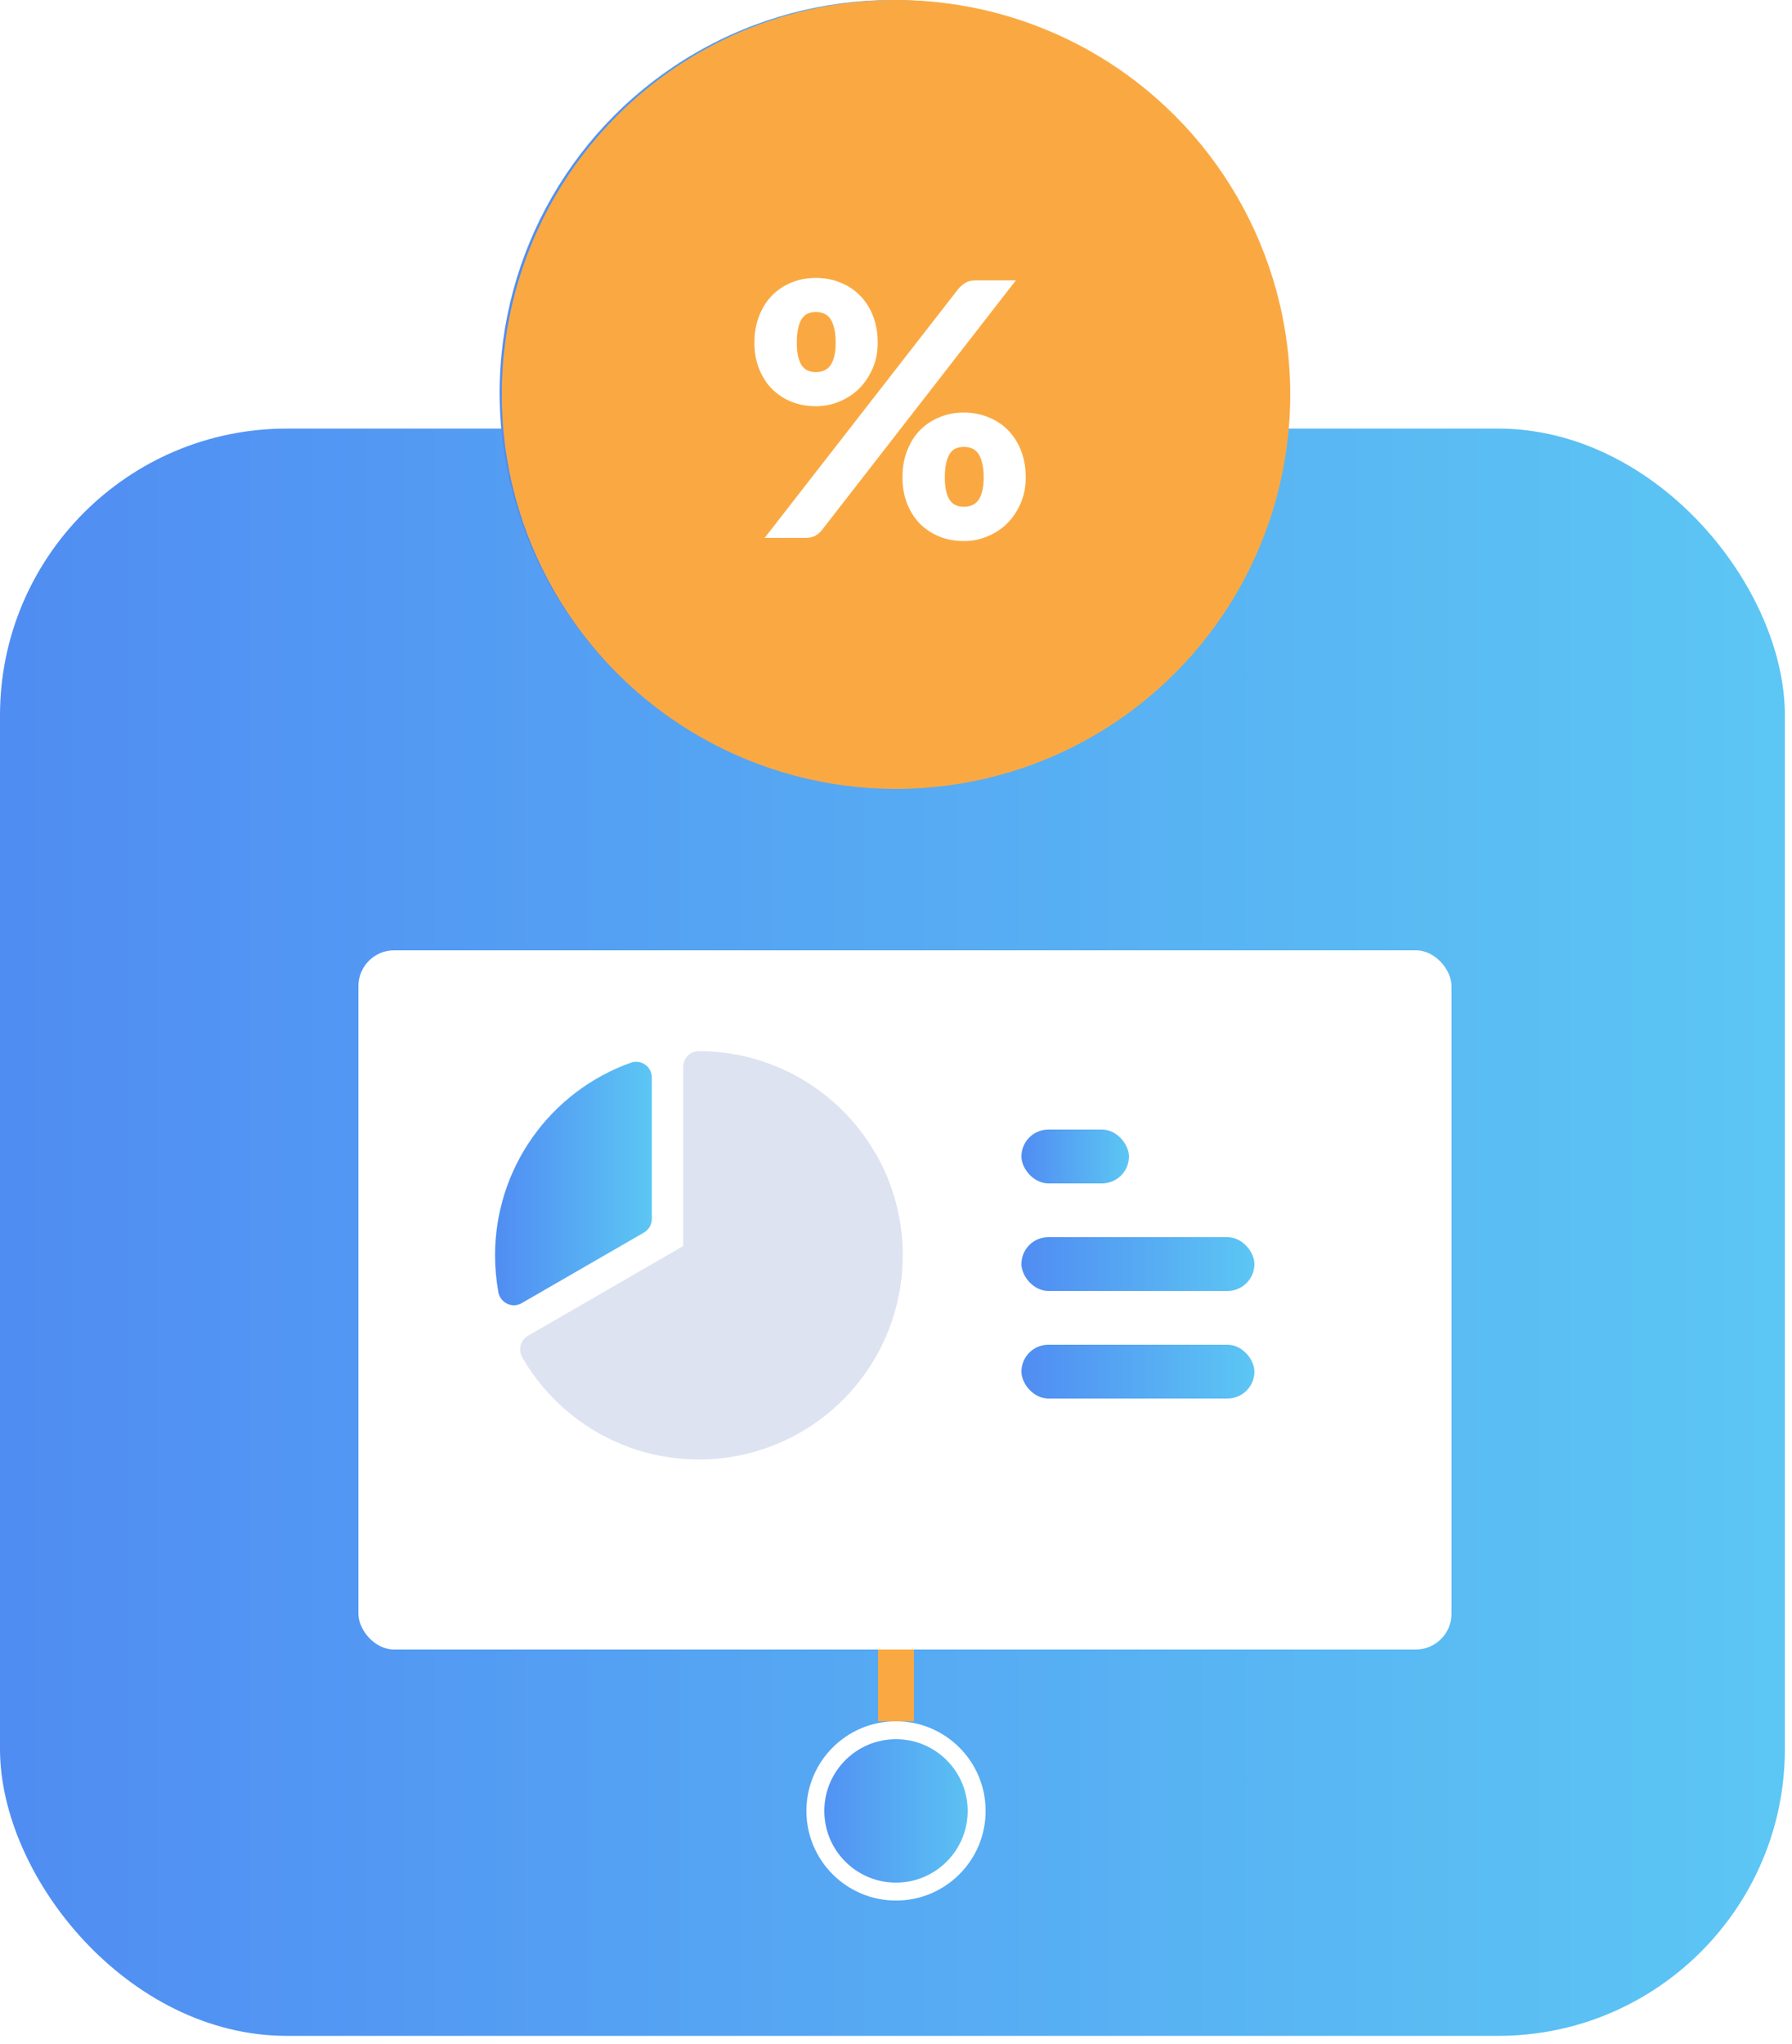 <svg width="100" height="114" viewBox="0 0 100 114" fill="none" xmlns="http://www.w3.org/2000/svg">
    <rect y="23.904" width="99.602" height="89.642" rx="16" fill="url(#paint0_linear_2646_9277)" shape-rendering="geometricPrecision"/>
    <circle cx="49.795" cy="21.913" r="21.913" fill="url(#paint1_linear_2646_9277)" shape-rendering="geometricPrecision"/>
    <path d="M54.542 23.921L56.488 25.867C57.214 26.593 57.214 27.769 56.488 28.495C55.762 29.221 54.586 29.221 53.86 28.495L51.914 26.549C50.956 27.079 49.855 27.38 48.683 27.38C44.988 27.38 41.993 24.385 41.993 20.69C41.993 16.995 44.988 14 48.683 14C52.378 14 55.373 16.995 55.373 20.69C55.373 21.862 55.072 22.963 54.542 23.921ZM48.683 24.035C50.53 24.035 52.028 22.537 52.028 20.69C52.028 18.843 50.53 17.345 48.683 17.345C46.836 17.345 45.338 18.843 45.338 20.69C45.338 22.537 46.836 24.035 48.683 24.035Z" fill="white"/>
    <circle cx="50" cy="22" r="22" fill="#FAA942"/>
    <path d="M48.979 19.118C48.979 19.643 48.884 20.123 48.693 20.557C48.503 20.991 48.25 21.365 47.934 21.681C47.619 21.989 47.251 22.229 46.83 22.4C46.416 22.571 45.983 22.656 45.529 22.656C45.03 22.656 44.57 22.571 44.149 22.4C43.735 22.229 43.374 21.989 43.065 21.681C42.763 21.365 42.526 20.991 42.355 20.557C42.184 20.123 42.099 19.643 42.099 19.118C42.099 18.572 42.184 18.079 42.355 17.639C42.526 17.192 42.763 16.811 43.065 16.496C43.374 16.18 43.735 15.937 44.149 15.766C44.57 15.589 45.03 15.5 45.529 15.5C46.029 15.5 46.489 15.589 46.909 15.766C47.336 15.937 47.701 16.18 48.003 16.496C48.312 16.811 48.552 17.192 48.723 17.639C48.894 18.079 48.979 18.572 48.979 19.118ZM46.633 19.118C46.633 18.783 46.604 18.507 46.545 18.29C46.492 18.066 46.416 17.889 46.318 17.757C46.219 17.626 46.101 17.534 45.963 17.481C45.832 17.429 45.687 17.403 45.529 17.403C45.372 17.403 45.227 17.429 45.096 17.481C44.964 17.534 44.852 17.626 44.76 17.757C44.668 17.889 44.596 18.066 44.544 18.29C44.491 18.507 44.465 18.783 44.465 19.118C44.465 19.433 44.491 19.696 44.544 19.906C44.596 20.117 44.668 20.284 44.76 20.409C44.852 20.534 44.964 20.623 45.096 20.675C45.227 20.728 45.372 20.754 45.529 20.754C45.687 20.754 45.832 20.728 45.963 20.675C46.101 20.623 46.219 20.534 46.318 20.409C46.416 20.284 46.492 20.117 46.545 19.906C46.604 19.696 46.633 19.433 46.633 19.118ZM53.494 16.092C53.592 15.98 53.714 15.878 53.859 15.786C54.003 15.687 54.204 15.638 54.46 15.638H56.688L45.864 29.566C45.766 29.691 45.641 29.796 45.49 29.882C45.345 29.961 45.168 30 44.958 30H42.671L53.494 16.092ZM57.24 26.629C57.24 27.155 57.144 27.638 56.954 28.078C56.763 28.512 56.51 28.886 56.195 29.202C55.879 29.51 55.511 29.75 55.091 29.921C54.677 30.092 54.243 30.177 53.79 30.177C53.29 30.177 52.83 30.092 52.41 29.921C51.996 29.75 51.634 29.51 51.325 29.202C51.023 28.886 50.786 28.512 50.616 28.078C50.445 27.638 50.359 27.155 50.359 26.629C50.359 26.083 50.445 25.591 50.616 25.15C50.786 24.703 51.023 24.322 51.325 24.007C51.634 23.691 51.996 23.448 52.41 23.277C52.83 23.1 53.29 23.011 53.79 23.011C54.289 23.011 54.749 23.1 55.17 23.277C55.597 23.448 55.961 23.691 56.264 24.007C56.573 24.322 56.812 24.703 56.983 25.15C57.154 25.591 57.24 26.083 57.24 26.629ZM54.894 26.629C54.894 26.3 54.864 26.028 54.805 25.811C54.752 25.587 54.677 25.41 54.578 25.278C54.48 25.147 54.361 25.055 54.223 25.002C54.092 24.95 53.947 24.924 53.79 24.924C53.632 24.924 53.487 24.95 53.356 25.002C53.224 25.055 53.113 25.147 53.021 25.278C52.929 25.41 52.856 25.587 52.804 25.811C52.751 26.028 52.725 26.3 52.725 26.629C52.725 26.944 52.751 27.207 52.804 27.417C52.856 27.628 52.929 27.795 53.021 27.92C53.113 28.045 53.224 28.134 53.356 28.186C53.487 28.239 53.632 28.265 53.79 28.265C53.947 28.265 54.092 28.239 54.223 28.186C54.361 28.134 54.48 28.045 54.578 27.92C54.677 27.795 54.752 27.628 54.805 27.417C54.864 27.207 54.894 26.944 54.894 26.629Z" fill="white"/>
    <path d="M50 62V96" stroke="#FAA942" stroke-width="2"/>
    <g filter="url(#filter0_d_2646_9277)">
    <rect x="20" y="51" width="61" height="39" rx="2" fill="white"/>
    </g>
    <path d="M48.877 64.356C48.865 64.344 48.858 64.329 48.855 64.312L48.811 64.258C47.81 62.544 46.377 61.122 44.656 60.134C42.935 59.146 40.985 58.625 39 58.625C38.768 58.625 38.545 58.717 38.381 58.881C38.217 59.045 38.125 59.268 38.125 59.5V69.497L29.474 74.495C29.373 74.551 29.284 74.626 29.213 74.717C29.141 74.807 29.089 74.911 29.058 75.022C29.028 75.133 29.02 75.249 29.035 75.364C29.05 75.478 29.087 75.588 29.145 75.688V75.709L29.178 75.764C30.44 77.924 32.378 79.608 34.693 80.555C37.008 81.502 39.571 81.659 41.985 81.003C44.399 80.347 46.529 78.913 48.045 76.924C49.562 74.935 50.381 72.501 50.375 70C50.378 68.02 49.861 66.074 48.877 64.356Z" fill="#DDE3F0"/>
    <path d="M35.938 68.742C36.071 68.664 36.181 68.552 36.258 68.418C36.335 68.283 36.375 68.131 36.375 67.977V60.102C36.376 59.961 36.343 59.822 36.279 59.696C36.215 59.57 36.122 59.462 36.007 59.381C35.892 59.299 35.759 59.246 35.619 59.227C35.48 59.208 35.337 59.223 35.205 59.27C32.989 60.059 31.072 61.514 29.715 63.435C28.358 65.355 27.628 67.648 27.625 70C27.626 70.697 27.688 71.392 27.811 72.078C27.837 72.215 27.895 72.344 27.981 72.454C28.067 72.564 28.177 72.653 28.303 72.713C28.42 72.767 28.546 72.797 28.675 72.8C28.829 72.799 28.98 72.758 29.113 72.68L35.938 68.742Z" fill="url(#paint2_linear_2646_9277)"/>
    <rect x="57" y="63" width="6" height="3" rx="1.5" fill="url(#paint3_linear_2646_9277)"/>
    <rect x="57" y="69" width="13" height="3" rx="1.5" fill="url(#paint4_linear_2646_9277)"/>
    <rect x="57" y="75" width="13" height="3" rx="1.5" fill="url(#paint5_linear_2646_9277)"/>
    <g filter="url(#filter1_d_2646_9277)">
    <circle cx="50" cy="99" r="5" fill="url(#paint6_linear_2646_9277)"/>
    <circle cx="50" cy="99" r="4.5" stroke="white"/>
    </g>
    <defs>
    <filter id="filter0_d_2646_9277" x="16" y="49" width="69" height="47" filterUnits="userSpaceOnUse" color-interpolation-filters="sRGB">
    <feFlood flood-opacity="0" result="BackgroundImageFix"/>
    <feColorMatrix in="SourceAlpha" type="matrix" values="0 0 0 0 0 0 0 0 0 0 0 0 0 0 0 0 0 0 127 0" result="hardAlpha"/>
    <feOffset dy="2"/>
    <feGaussianBlur stdDeviation="2"/>
    <feComposite in2="hardAlpha" operator="out"/>
    <feColorMatrix type="matrix" values="0 0 0 0 0.051 0 0 0 0 0.171 0 0 0 0 0.35 0 0 0 0.1 0"/>
    <feBlend mode="normal" in2="BackgroundImageFix" result="effect1_dropShadow_2646_9277"/>
    <feBlend mode="normal" in="SourceGraphic" in2="effect1_dropShadow_2646_9277" result="shape"/>
    </filter>
    <filter id="filter1_d_2646_9277" x="41" y="92" width="18" height="18" filterUnits="userSpaceOnUse" color-interpolation-filters="sRGB">
    <feFlood flood-opacity="0" result="BackgroundImageFix"/>
    <feColorMatrix in="SourceAlpha" type="matrix" values="0 0 0 0 0 0 0 0 0 0 0 0 0 0 0 0 0 0 127 0" result="hardAlpha"/>
    <feOffset dy="2"/>
    <feGaussianBlur stdDeviation="2"/>
    <feComposite in2="hardAlpha" operator="out"/>
    <feColorMatrix type="matrix" values="0 0 0 0 0.051 0 0 0 0 0.171 0 0 0 0 0.35 0 0 0 0.1 0"/>
    <feBlend mode="normal" in2="BackgroundImageFix" result="effect1_dropShadow_2646_9277"/>
    <feBlend mode="normal" in="SourceGraphic" in2="effect1_dropShadow_2646_9277" result="shape"/>
    </filter>
    <linearGradient id="paint0_linear_2646_9277" x1="-24.588" y1="68.724" x2="122.732" y2="68.724" gradientUnits="userSpaceOnUse">
    <stop stop-color="#4D7EF2"/>
    <stop offset="1" stop-color="#5FD4F4"/>
    </linearGradient>
    <linearGradient id="paint1_linear_2646_9277" x1="17.064" y1="21.912" x2="81.885" y2="21.912" gradientUnits="userSpaceOnUse">
    <stop stop-color="#4D7EF2"/>
    <stop offset="1" stop-color="#5FD4F4"/>
    </linearGradient>
    <linearGradient id="paint2_linear_2646_9277" x1="25.465" y1="66.009" x2="38.407" y2="66.009" gradientUnits="userSpaceOnUse">
    <stop stop-color="#4D7EF2"/>
    <stop offset="1" stop-color="#5FD4F4"/>
    </linearGradient>
    <linearGradient id="paint3_linear_2646_9277" x1="55.519" y1="64.5" x2="64.393" y2="64.5" gradientUnits="userSpaceOnUse">
    <stop stop-color="#4D7EF2"/>
    <stop offset="1" stop-color="#5FD4F4"/>
    </linearGradient>
    <linearGradient id="paint4_linear_2646_9277" x1="53.791" y1="70.5" x2="73.019" y2="70.5" gradientUnits="userSpaceOnUse">
    <stop stop-color="#4D7EF2"/>
    <stop offset="1" stop-color="#5FD4F4"/>
    </linearGradient>
    <linearGradient id="paint5_linear_2646_9277" x1="53.791" y1="76.5" x2="73.019" y2="76.5" gradientUnits="userSpaceOnUse">
    <stop stop-color="#4D7EF2"/>
    <stop offset="1" stop-color="#5FD4F4"/>
    </linearGradient>
    <linearGradient id="paint6_linear_2646_9277" x1="42.531" y1="99" x2="57.322" y2="99" gradientUnits="userSpaceOnUse">
    <stop stop-color="#4D7EF2"/>
    <stop offset="1" stop-color="#5FD4F4"/>
    </linearGradient>
    </defs>
</svg>
